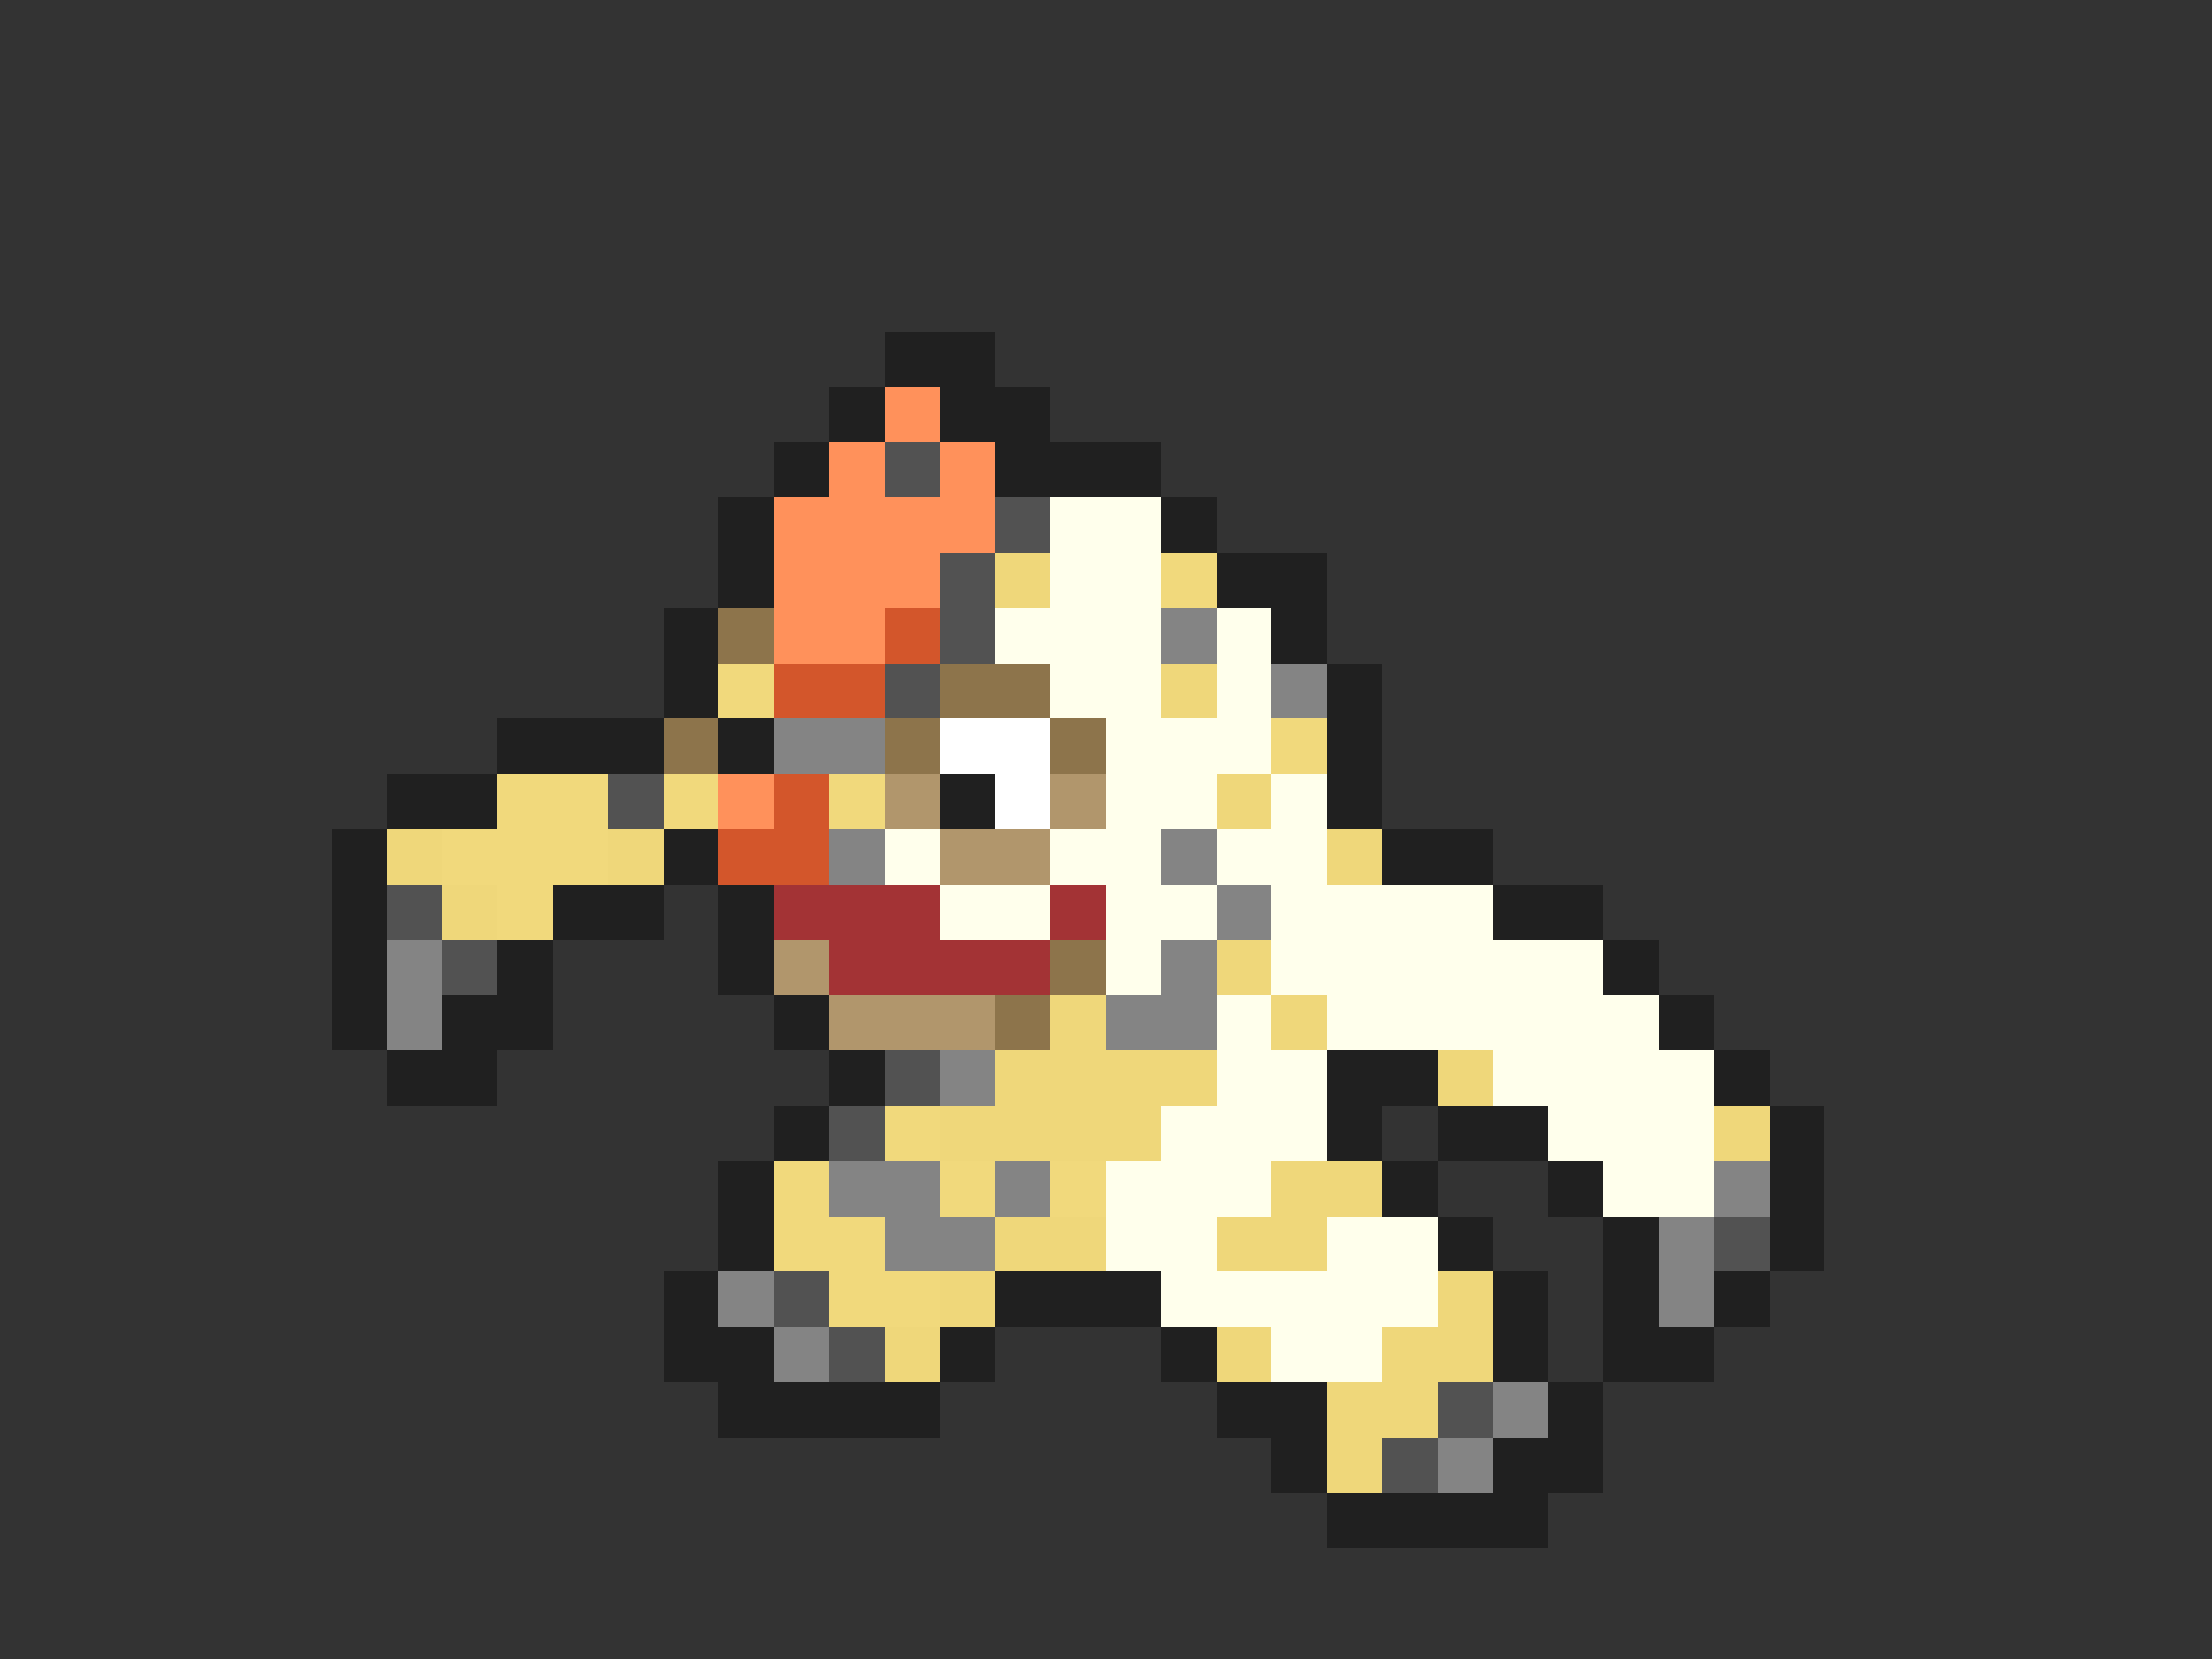 <svg xmlns="http://www.w3.org/2000/svg" viewBox="0 -0.5 40 30" shape-rendering="crispEdges">
<rect x="0" y="-0.5" width="40" height="30" fill="#333333" stroke="none"/>
<path stroke="#202020" d="M16 6h2M15 7h1M17 7h2M14 8h1M18 8h3M13 9h1M21 9h1M13 10h1M22 10h2M12 11h1M23 11h1M12 12h1M24 12h1M9 13h3M13 13h1M24 13h1M7 14h2M17 14h1M24 14h1M6 15h1M12 15h1M25 15h2M6 16h1M10 16h2M13 16h1M27 16h2M6 17h1M9 17h1M13 17h1M29 17h1M6 18h1M8 18h2M14 18h1M30 18h1M7 19h2M15 19h1M24 19h2M31 19h1M14 20h1M24 20h1M26 20h2M32 20h1M13 21h1M25 21h1M28 21h1M32 21h1M13 22h1M26 22h1M29 22h1M32 22h1M12 23h1M18 23h3M27 23h1M29 23h1M31 23h1M12 24h2M17 24h1M21 24h1M27 24h1M29 24h2M13 25h4M22 25h2M28 25h1M23 26h1M27 26h2M24 27h4" />
<path stroke="#ff915b" d="M16 7h1M15 8h1M17 8h1M14 9h4M14 10h3M14 11h2M13 14h1" />
<path stroke="#525252" d="M16 8h1M18 9h1M17 10h1M17 11h1M16 12h1M11 14h1M7 16h1M8 17h1M16 19h1M15 20h1M31 22h1M14 23h1M15 24h1M26 25h1M25 26h1" />
<path stroke="#ffffec" d="M19 9h2M19 10h2M18 11h3M22 11h1M19 12h2M22 12h1M20 13h3M20 14h2M23 14h1M16 15h1M19 15h2M22 15h2M17 16h2M20 16h2M23 16h4M20 17h1M23 17h6M22 18h1M24 18h6M22 19h2M27 19h4M21 20h3M28 20h3M20 21h3M29 21h2M20 22h2M24 22h2M21 23h5M23 24h2" />
<path stroke="#efd77a" d="M18 10h1M21 12h1M22 14h1M7 15h1M11 15h1M24 15h1M8 16h1M22 17h1M19 18h1M23 18h1M18 19h4M26 19h1M17 20h4M31 20h1M23 21h2M18 22h2M22 22h2M17 23h1M26 23h1M16 24h1M22 24h1M25 24h2M24 25h2M24 26h1" />
<path stroke="#f1d97c" d="M21 10h1M13 12h1M23 13h1M9 14h2M12 14h1M15 14h1M8 15h3M9 16h1M16 20h1M14 21h1M17 21h1M19 21h1M14 22h2M15 23h2" />
<path stroke="#8d744b" d="M13 11h1M17 12h2M12 13h1M16 13h1M19 13h1M19 17h1M18 18h1" />
<path stroke="#d3562b" d="M16 11h1M14 12h2M14 14h1M13 15h2" />
<path stroke="#848484" d="M21 11h1M23 12h1M14 13h2M15 15h1M21 15h1M22 16h1M7 17h1M21 17h1M7 18h1M20 18h2M17 19h1M15 21h2M18 21h1M31 21h1M16 22h2M30 22h1M13 23h1M30 23h1M14 24h1M27 25h1M26 26h1" />
<path stroke="#ffffff" d="M17 13h2M18 14h1" />
<path stroke="#b1966c" d="M16 14h1M19 14h1M17 15h2M14 17h1M15 18h3" />
<path stroke="#a33335" d="M14 16h3M19 16h1M15 17h4" />
</svg>